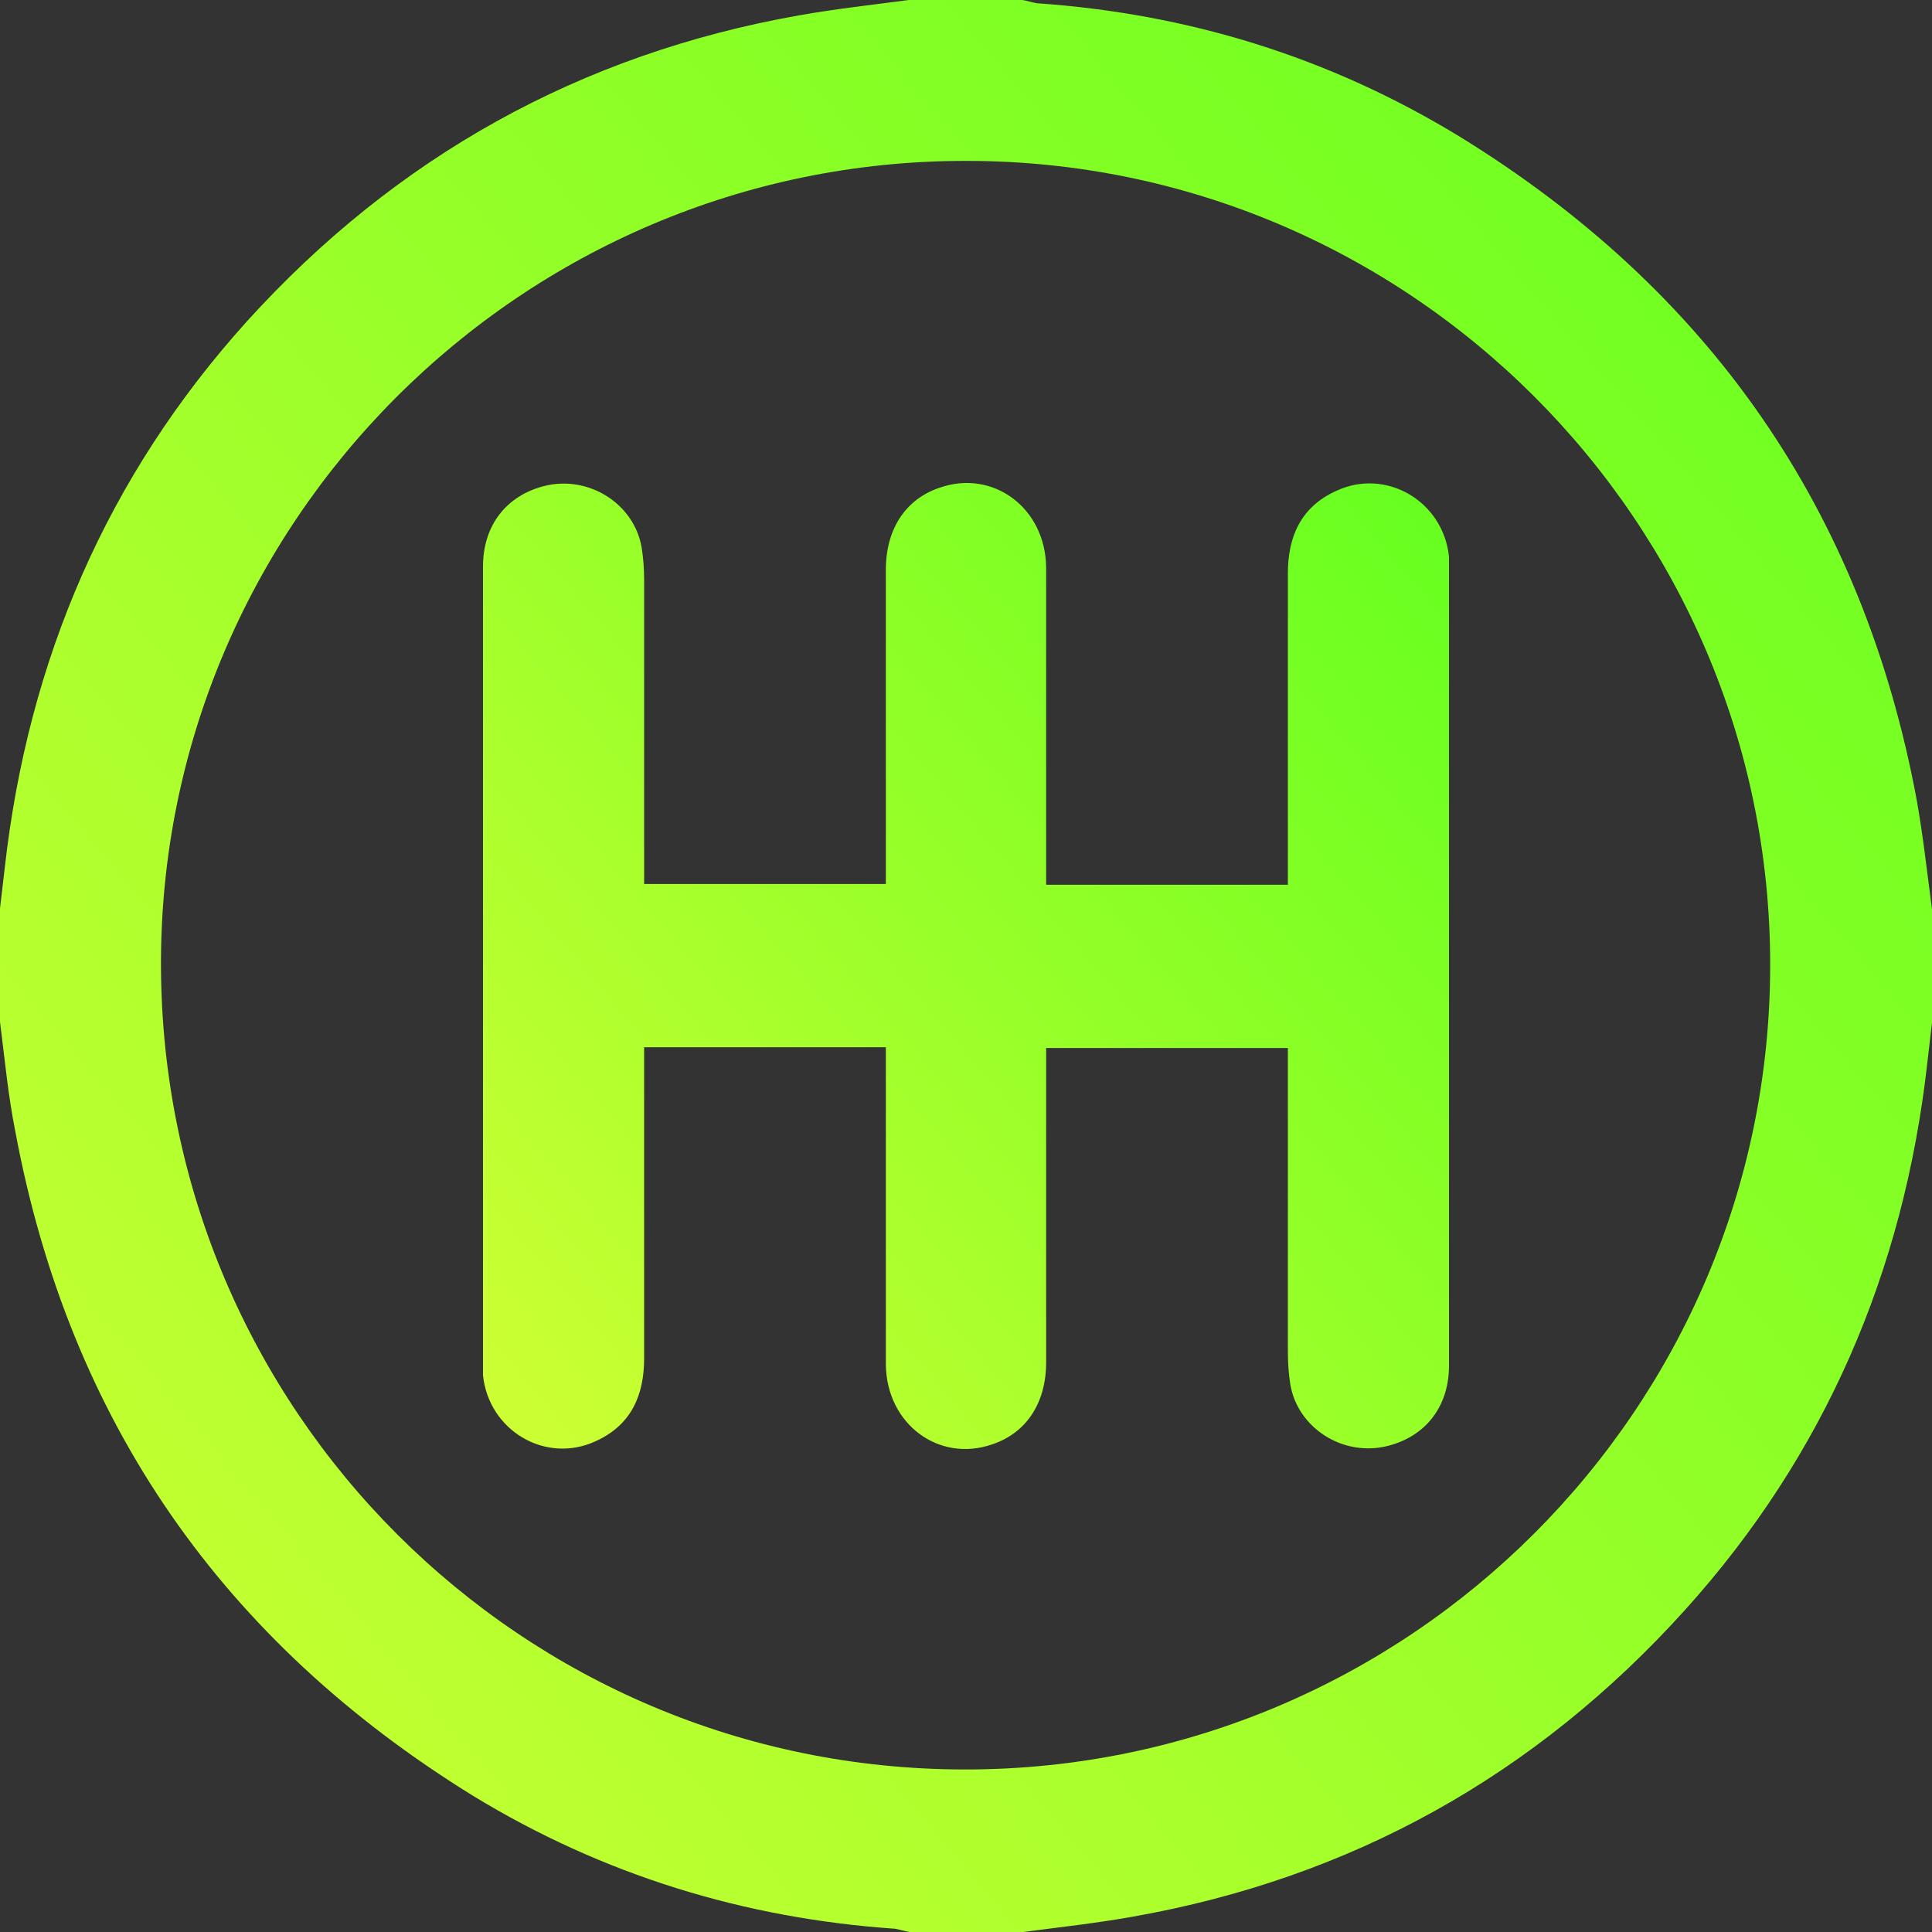 <svg width="25" height="25" viewBox="0 0 25 25" fill="none" xmlns="http://www.w3.org/2000/svg">
<rect x="0" y="0" width="25" height="25" fill="#333333" stroke="none"/>
<path d="M25 11.766V13.234C24.979 13.411 24.958 13.588 24.938 13.765C24.635 16.451 23.615 18.826 21.802 20.835C19.875 22.97 17.49 24.302 14.656 24.802C14.188 24.886 13.708 24.938 13.24 25H11.771C11.708 24.99 11.646 24.969 11.583 24.958C9.625 24.823 7.802 24.261 6.125 23.24C2.885 21.241 0.896 18.388 0.198 14.64C0.104 14.171 0.062 13.703 0 13.224C0 12.734 0 12.245 0 11.755C0.021 11.579 0.042 11.402 0.062 11.225C0.365 8.538 1.385 6.164 3.198 4.155C5.125 2.03 7.51 0.698 10.344 0.198C10.812 0.115 11.292 0.062 11.76 0C12.25 0 12.74 0 13.229 0C13.292 0.01 13.354 0.031 13.417 0.042C15.375 0.177 17.198 0.739 18.875 1.76C22.115 3.748 24.104 6.601 24.802 10.35C24.885 10.818 24.938 11.297 25 11.766ZM12.49 2.082C6.74 2.082 2.062 6.778 2.083 12.505C2.104 18.253 6.75 22.897 12.49 22.897C18.229 22.897 22.906 18.232 22.906 12.484C22.906 6.747 18.229 2.072 12.49 2.082Z" fill="url(#paint0_linear_324_476)"/>
<path d="M11.463 13.551H8.335C8.335 13.655 8.335 13.748 8.335 13.842C8.335 15.09 8.335 16.328 8.335 17.577C8.335 18.055 8.168 18.44 7.71 18.648C7.063 18.95 6.323 18.513 6.25 17.795C6.25 17.753 6.25 17.712 6.25 17.67C6.25 14.227 6.25 10.784 6.25 7.33C6.25 6.799 6.552 6.414 7.042 6.289C7.616 6.144 8.21 6.518 8.304 7.091C8.325 7.226 8.335 7.361 8.335 7.507C8.335 8.713 8.335 9.93 8.335 11.137V11.439H11.463C11.463 11.335 11.463 11.241 11.463 11.148C11.463 9.889 11.463 8.63 11.463 7.371C11.463 6.841 11.723 6.456 12.161 6.31C12.849 6.071 13.527 6.57 13.537 7.34C13.537 8.609 13.537 9.878 13.537 11.148C13.537 11.241 13.537 11.335 13.537 11.449H16.665C16.665 11.345 16.665 11.252 16.665 11.158C16.665 9.91 16.665 8.672 16.665 7.423C16.665 6.945 16.832 6.56 17.291 6.352C17.937 6.05 18.677 6.487 18.75 7.205C18.75 7.247 18.75 7.288 18.75 7.33C18.75 10.773 18.75 14.216 18.75 17.67C18.75 18.201 18.448 18.586 17.958 18.71C17.384 18.856 16.79 18.482 16.696 17.91C16.675 17.774 16.665 17.639 16.665 17.493C16.665 16.287 16.665 15.069 16.665 13.863V13.561H13.537C13.537 13.665 13.537 13.759 13.537 13.852C13.537 15.111 13.537 16.37 13.537 17.629C13.537 18.159 13.277 18.544 12.839 18.69C12.151 18.929 11.473 18.43 11.463 17.66C11.463 16.391 11.463 15.121 11.463 13.852C11.463 13.759 11.463 13.665 11.463 13.551Z" fill="url(#paint1_linear_324_476)"/>
<defs>
<linearGradient id="paint0_linear_324_476" x1="2.69919e-05" y1="23.135" x2="25" y2="1.865" gradientUnits="userSpaceOnUse">
<stop stop-color="#CCFF33"/>
<stop offset="0.49" stop-color="#9AFF29"/>
<stop offset="1" stop-color="#68FF20"/>
</linearGradient>
<linearGradient id="paint1_linear_324_476" x1="6.25" y1="17.817" x2="18.75" y2="7.183" gradientUnits="userSpaceOnUse">
<stop stop-color="#CCFF33"/>
<stop offset="0.49" stop-color="#9AFF29"/>
<stop offset="1" stop-color="#68FF20"/>
</linearGradient>
</defs>
</svg>
